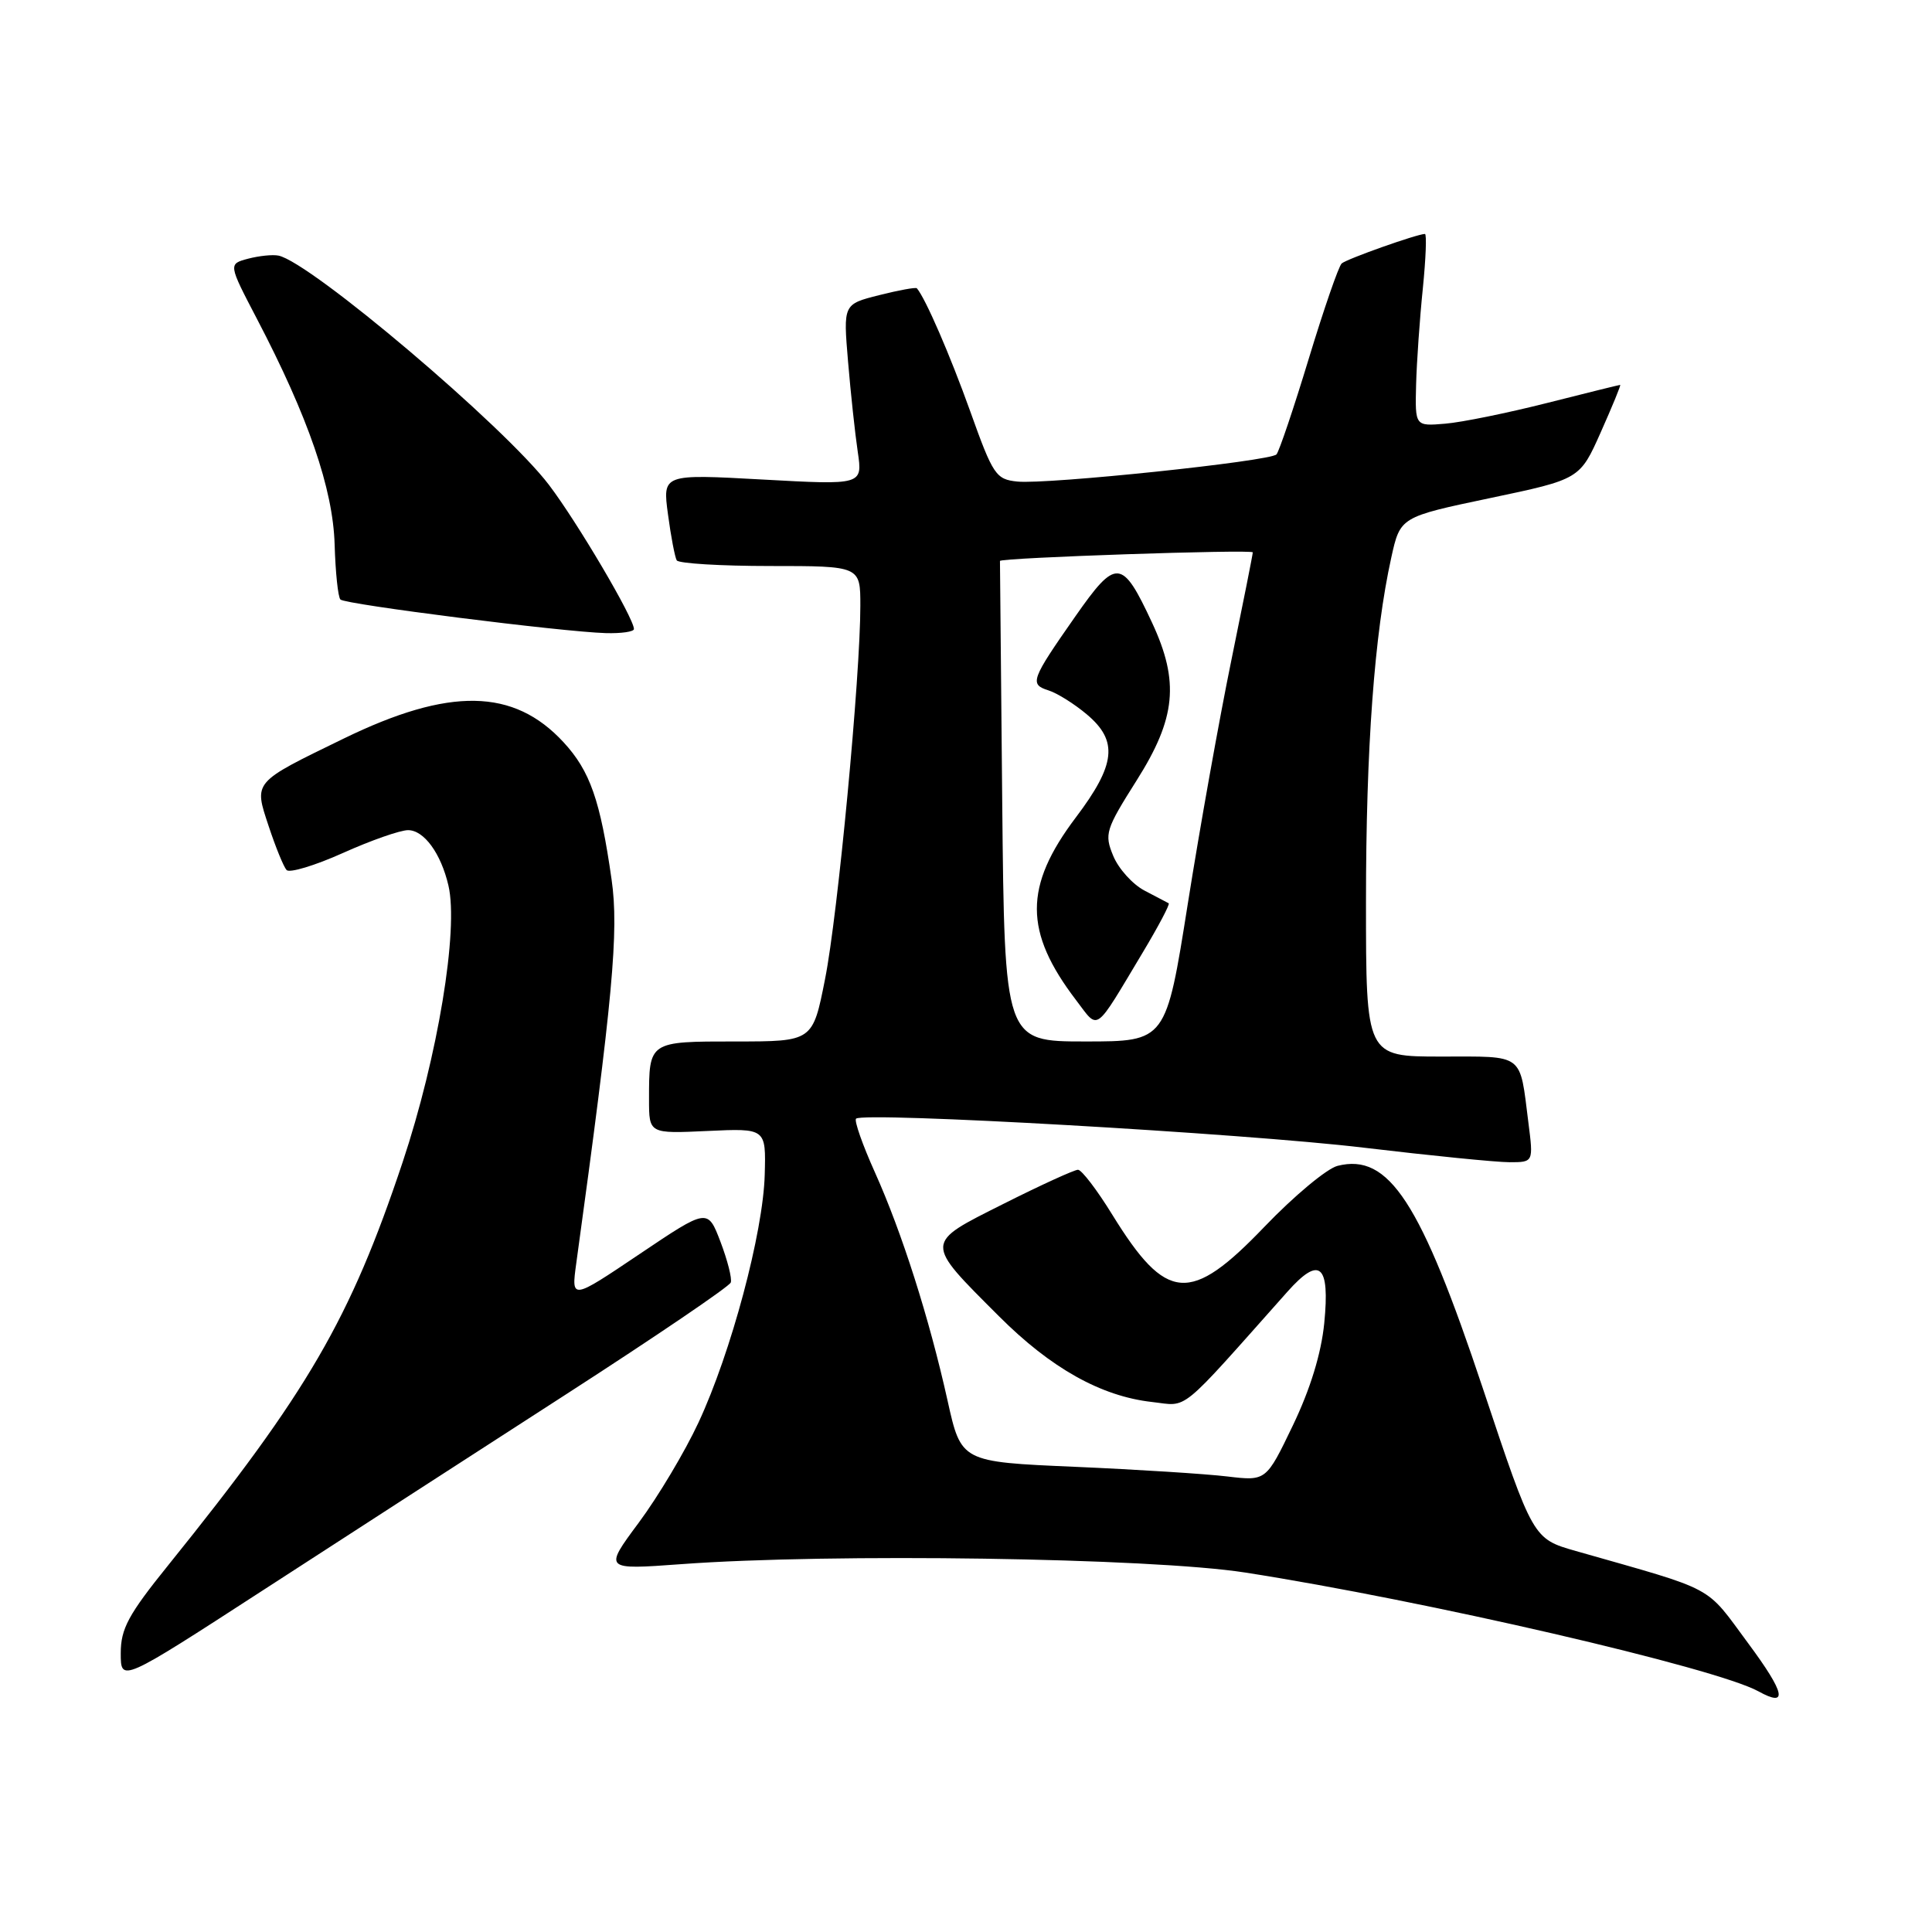 <?xml version="1.0" encoding="UTF-8" standalone="no"?>
<!DOCTYPE svg PUBLIC "-//W3C//DTD SVG 1.1//EN" "http://www.w3.org/Graphics/SVG/1.1/DTD/svg11.dtd" >
<svg xmlns="http://www.w3.org/2000/svg" xmlns:xlink="http://www.w3.org/1999/xlink" version="1.1" viewBox="0 0 256 256">
 <g >
 <path fill="currentColor"
d=" M 231.67 217.78 C 225.84 209.91 227.68 210.90 208.82 205.52 C 203.13 203.90 203.13 203.90 196.50 184.01 C 188.24 159.22 184.03 152.77 177.24 154.48 C 175.83 154.83 171.46 158.47 167.54 162.56 C 157.70 172.82 154.57 172.58 147.40 160.98 C 145.38 157.69 143.32 155.00 142.84 155.00 C 142.36 155.00 137.91 157.03 132.96 159.52 C 122.41 164.82 122.42 164.46 132.39 174.43 C 139.25 181.29 145.89 185.01 152.64 185.77 C 157.54 186.32 155.96 187.60 170.59 171.16 C 174.87 166.35 176.24 167.53 175.47 175.33 C 175.07 179.35 173.62 184.07 171.31 188.88 C 167.77 196.25 167.77 196.25 162.63 195.64 C 159.81 195.30 150.72 194.72 142.43 194.36 C 127.36 193.71 127.36 193.71 125.56 185.60 C 123.13 174.67 119.53 163.36 115.93 155.34 C 114.29 151.70 113.17 148.50 113.43 148.23 C 114.37 147.29 164.79 150.17 180.68 152.07 C 189.57 153.13 198.28 154.00 200.02 154.00 C 203.19 154.00 203.19 154.00 202.52 148.75 C 201.34 139.44 202.08 140.00 190.93 140.00 C 181.00 140.00 181.00 140.00 181.00 119.54 C 181.00 99.07 182.11 84.01 184.35 73.89 C 185.54 68.50 185.54 68.50 197.44 66.00 C 209.34 63.50 209.34 63.50 212.12 57.25 C 213.65 53.81 214.81 51.00 214.68 51.00 C 214.56 51.00 210.19 52.08 204.98 53.40 C 199.76 54.72 193.70 55.96 191.50 56.14 C 187.50 56.48 187.50 56.48 187.64 50.99 C 187.72 47.97 188.12 42.24 188.53 38.25 C 188.93 34.26 189.06 31.00 188.81 31.00 C 187.80 31.00 178.45 34.31 177.78 34.91 C 177.38 35.26 175.42 40.94 173.42 47.52 C 171.42 54.11 169.49 59.82 169.14 60.21 C 168.30 61.12 138.80 64.21 134.81 63.81 C 131.96 63.52 131.58 62.95 128.56 54.50 C 125.89 47.05 122.64 39.55 121.49 38.20 C 121.36 38.04 119.10 38.45 116.49 39.11 C 111.73 40.31 111.73 40.31 112.37 47.90 C 112.72 52.08 113.30 57.47 113.66 59.89 C 114.30 64.27 114.30 64.27 101.04 63.54 C 87.79 62.81 87.79 62.81 88.51 68.15 C 88.90 71.09 89.43 73.84 89.67 74.25 C 89.92 74.66 95.49 75.00 102.06 75.00 C 114.00 75.00 114.00 75.00 114.00 80.25 C 114.01 89.52 111.02 121.23 109.32 129.75 C 107.69 138.00 107.69 138.00 97.45 138.00 C 85.94 138.00 86.00 137.96 86.00 145.69 C 86.00 150.22 86.00 150.22 93.75 149.86 C 101.50 149.50 101.50 149.50 101.33 155.65 C 101.13 163.31 96.87 179.24 92.55 188.50 C 90.76 192.35 87.20 198.31 84.64 201.76 C 80.00 208.01 80.00 208.01 90.25 207.26 C 110.15 205.79 152.47 206.42 165.00 208.37 C 188.87 212.09 227.33 220.99 233.00 224.11 C 236.96 226.30 236.56 224.38 231.67 217.78 Z  M 75.00 184.76 C 86.83 177.13 96.65 170.46 96.83 169.94 C 97.02 169.42 96.40 167.00 95.47 164.55 C 93.77 160.10 93.77 160.10 84.73 166.18 C 75.69 172.26 75.69 172.26 76.36 167.38 C 81.20 132.24 82.02 123.37 81.04 116.55 C 79.54 106.03 78.19 102.17 74.68 98.36 C 68.07 91.19 59.56 91.04 45.55 97.86 C 33.42 103.76 33.63 103.52 35.61 109.50 C 36.52 112.25 37.58 114.85 37.97 115.28 C 38.35 115.71 41.71 114.70 45.43 113.03 C 49.14 111.36 53.03 110.00 54.07 110.00 C 56.18 110.00 58.43 113.08 59.42 117.34 C 60.79 123.22 58.00 140.05 53.35 154.00 C 46.40 174.81 40.81 184.42 22.33 207.35 C 17.00 213.95 16.00 215.81 16.00 219.06 C 16.00 222.93 16.00 222.93 34.75 210.78 C 45.06 204.10 63.17 192.39 75.00 184.76 Z  M 84.00 83.35 C 84.00 81.92 76.50 69.20 72.74 64.25 C 66.88 56.53 41.17 34.74 36.90 33.87 C 36.13 33.71 34.32 33.90 32.87 34.28 C 30.25 34.98 30.25 34.98 34.04 42.24 C 40.85 55.27 44.12 64.77 44.34 72.14 C 44.45 75.84 44.79 79.13 45.11 79.44 C 45.75 80.09 74.45 83.72 80.25 83.89 C 82.31 83.95 84.00 83.71 84.00 83.35 Z  M 132.80 106.25 C 132.64 88.79 132.50 74.42 132.50 74.33 C 132.51 73.90 166.00 72.77 166.00 73.19 C 166.00 73.46 164.71 79.93 163.14 87.59 C 161.57 95.24 158.98 109.71 157.39 119.75 C 154.50 138.00 154.50 138.00 143.80 138.00 C 133.11 138.00 133.11 138.00 132.80 106.25 Z  M 151.43 126.19 C 153.51 122.72 155.05 119.80 154.86 119.69 C 154.66 119.59 153.21 118.83 151.64 118.00 C 150.07 117.17 148.21 115.11 147.51 113.41 C 146.31 110.51 146.49 109.93 150.61 103.41 C 155.83 95.16 156.30 90.33 152.65 82.50 C 148.68 73.98 147.91 73.92 142.49 81.67 C 136.59 90.11 136.39 90.67 138.93 91.48 C 140.08 91.84 142.36 93.27 144.01 94.66 C 148.19 98.18 147.86 101.29 142.55 108.32 C 135.66 117.45 135.67 123.46 142.59 132.53 C 145.65 136.54 144.91 137.07 151.43 126.19 Z "/>
</g>
</svg>
